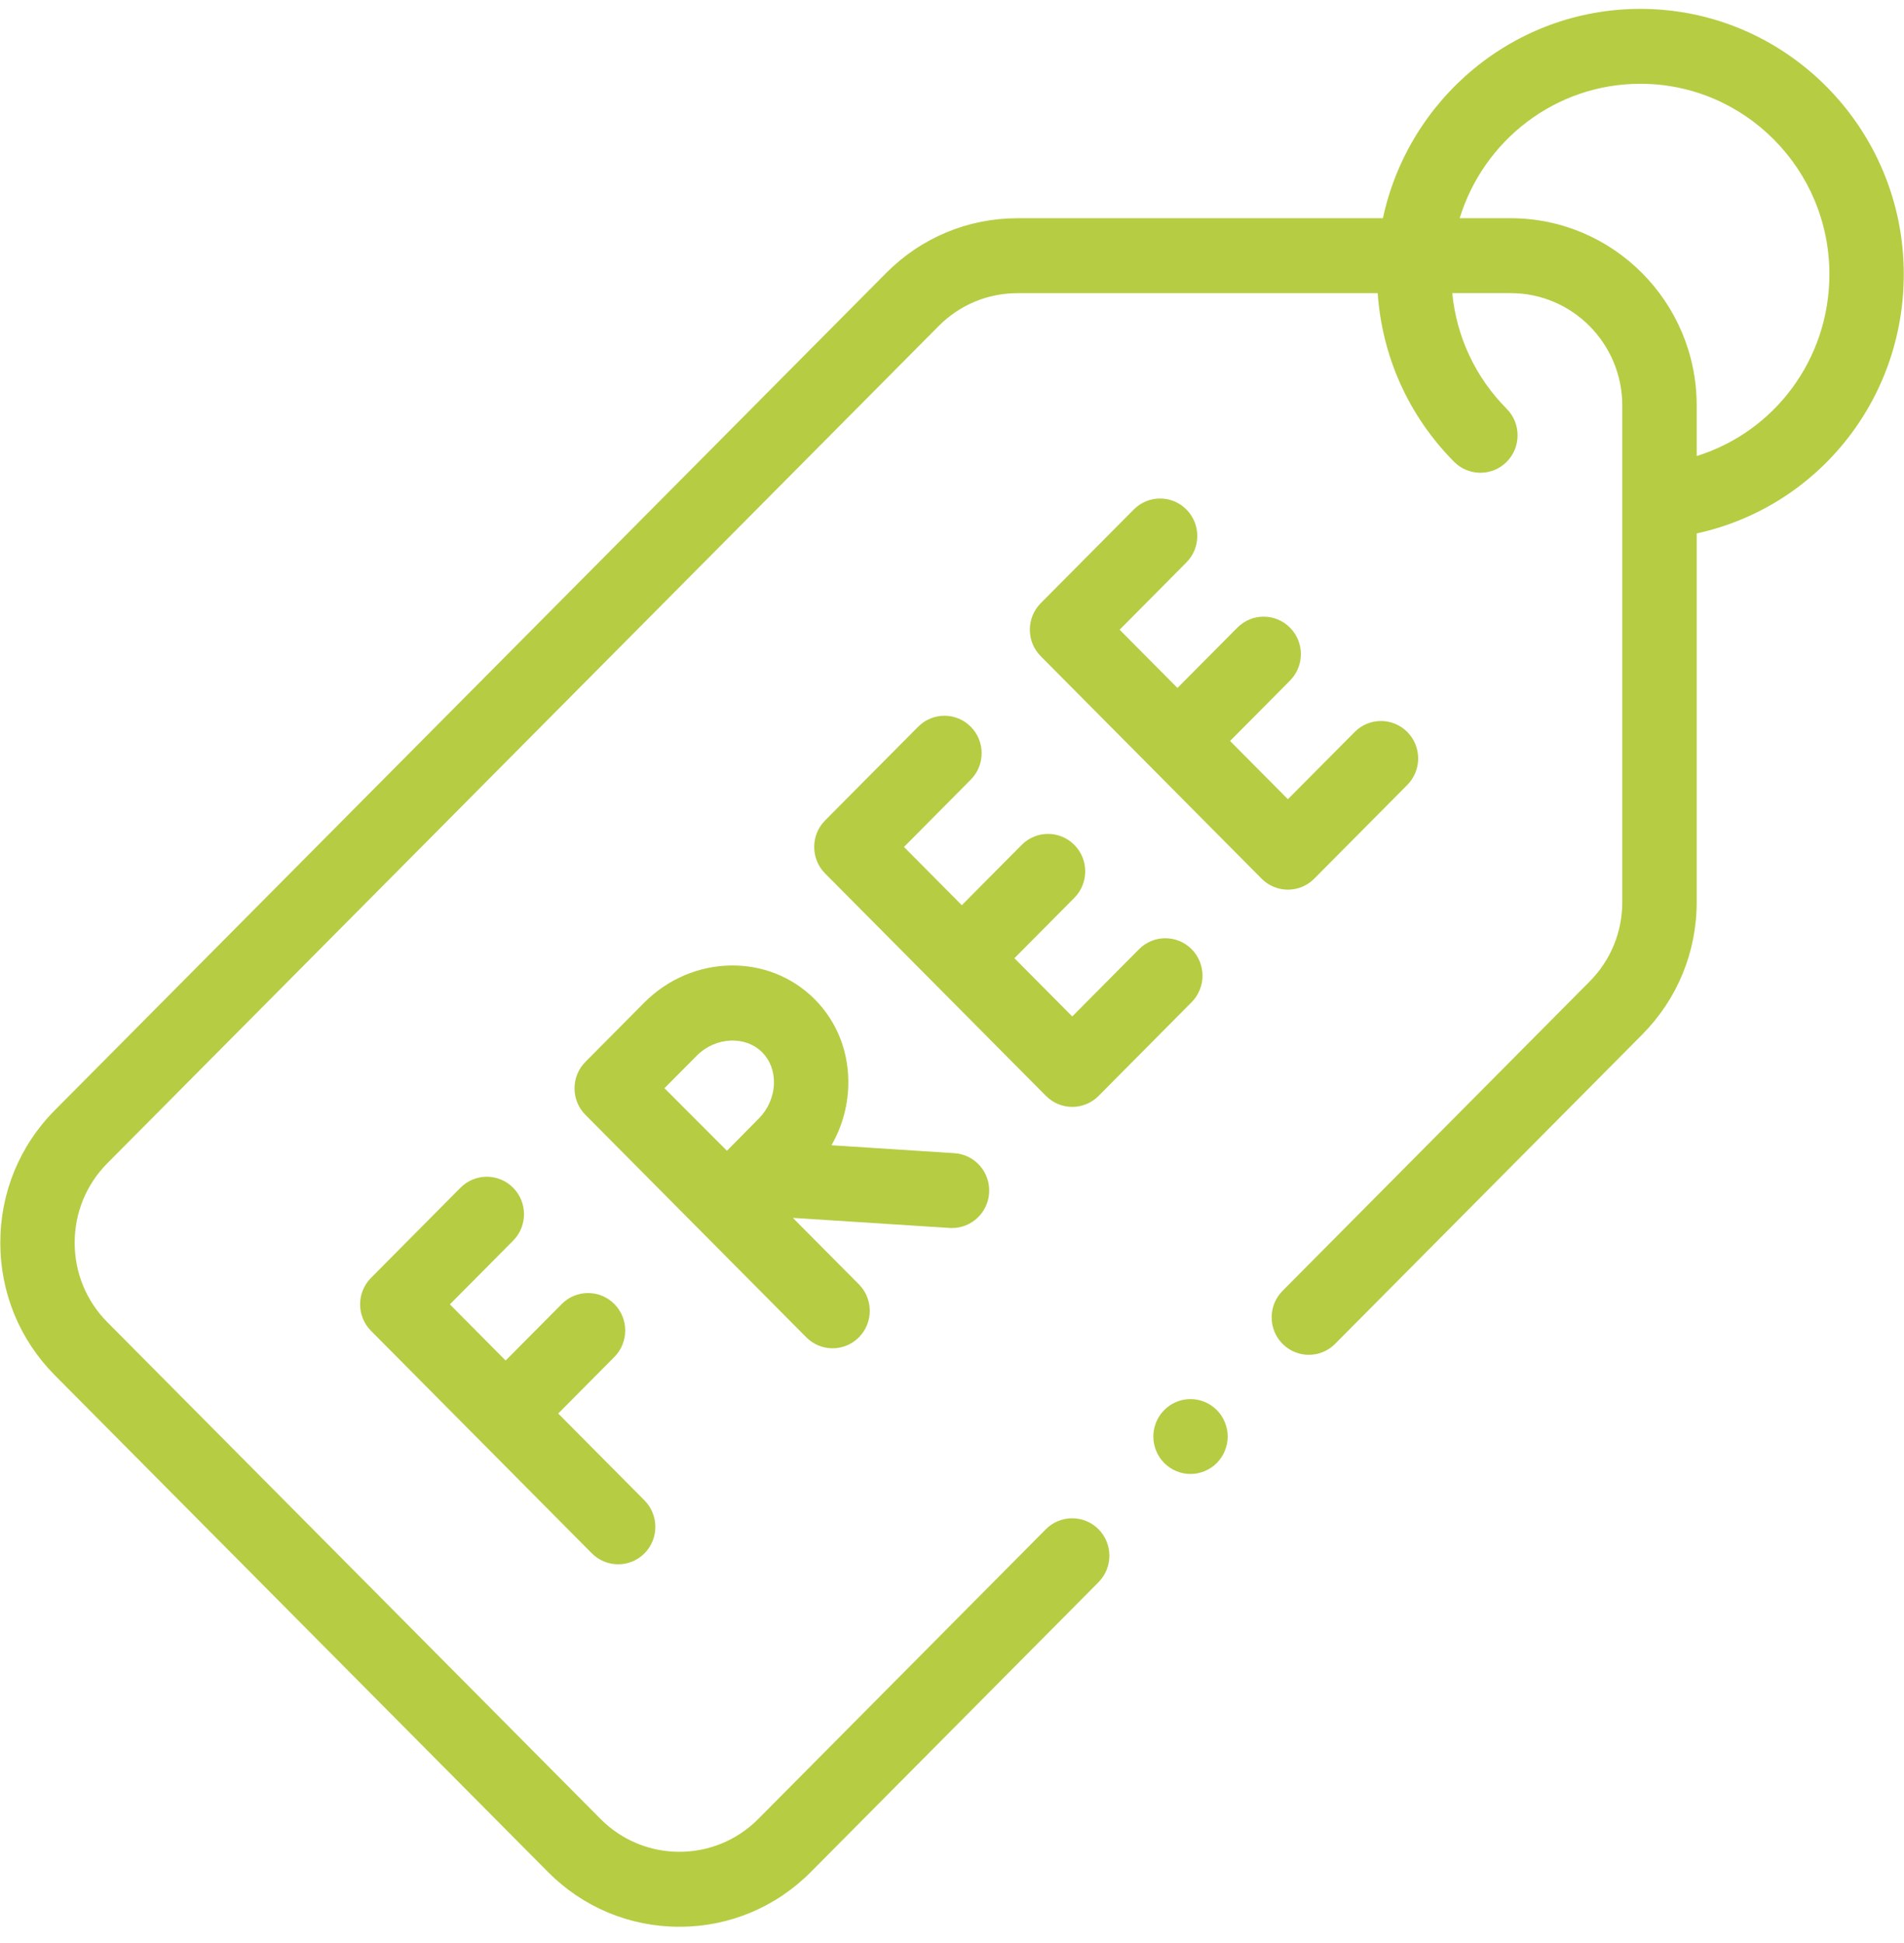 <svg width="50" height="51" viewBox="0 0 50 51" fill="none" xmlns="http://www.w3.org/2000/svg">
<g clip-path="url(#clip0_741:45304)">
<path d="M49.994 7.197C49.994 3.357 46.891 0.233 43.077 0.233C39.763 0.233 36.988 2.591 36.316 5.728H26.722C25.418 5.728 24.192 6.239 23.269 7.168L1.438 29.143C0.516 30.071 0.008 31.306 0.008 32.619C0.008 33.932 0.516 35.167 1.438 36.096L14.389 49.135C15.311 50.063 16.537 50.574 17.841 50.574C19.145 50.574 20.372 50.063 21.294 49.135L28.847 41.53C29.228 41.146 29.228 40.523 28.847 40.139C28.465 39.756 27.847 39.756 27.465 40.139L19.913 47.744C18.77 48.894 16.912 48.894 15.77 47.744L2.819 34.705C2.266 34.148 1.961 33.407 1.961 32.619C1.961 31.831 2.266 31.09 2.819 30.533L24.65 8.558C25.204 8.001 25.939 7.695 26.722 7.695H36.179C36.296 9.367 36.996 10.924 38.185 12.121C38.567 12.505 39.185 12.505 39.566 12.122C39.948 11.738 39.948 11.115 39.567 10.731C38.746 9.905 38.249 8.842 38.137 7.694H39.673C41.288 7.694 42.602 9.018 42.602 10.644V23.677C42.602 24.465 42.298 25.206 41.744 25.763L33.68 33.883C33.299 34.267 33.299 34.889 33.68 35.273C34.062 35.657 34.68 35.657 35.061 35.273L43.126 27.154C44.048 26.225 44.556 24.991 44.556 23.678V14.001C47.705 13.316 49.994 10.519 49.994 7.197ZM44.556 11.97V10.644C44.556 7.933 42.365 5.728 39.673 5.728H38.332C38.957 3.687 40.847 2.199 43.077 2.199C45.814 2.199 48.041 4.441 48.041 7.197C48.041 9.432 46.597 11.336 44.556 11.97Z" fill="#B6CC43"/>
<path d="M13.474 32.566C13.856 32.182 13.856 31.559 13.474 31.175C13.093 30.791 12.475 30.791 12.093 31.175L9.743 33.542C9.361 33.926 9.361 34.548 9.743 34.932L15.543 40.773C15.733 40.964 15.983 41.06 16.233 41.06C16.483 41.06 16.733 40.964 16.924 40.773C17.305 40.389 17.305 39.766 16.924 39.382L14.659 37.102L16.133 35.618C16.514 35.234 16.514 34.612 16.133 34.228C15.751 33.844 15.133 33.844 14.752 34.228L13.278 35.711L11.814 34.237L13.474 32.566Z" fill="#B6CC43"/>
<path d="M25.001 32.233C25.512 32.233 25.942 31.833 25.975 31.312C26.009 30.77 25.601 30.303 25.062 30.269L21.834 30.061C22.105 29.592 22.259 29.06 22.276 28.508C22.303 27.638 21.991 26.83 21.398 26.232C20.186 25.012 18.176 25.051 16.917 26.318L15.375 27.87C15.375 27.87 15.375 27.871 15.374 27.871C15.374 27.871 15.374 27.872 15.373 27.872C14.992 28.256 14.992 28.878 15.373 29.262L21.174 35.102C21.364 35.294 21.614 35.39 21.864 35.39C22.114 35.39 22.364 35.294 22.555 35.102C22.936 34.718 22.936 34.096 22.555 33.712L20.821 31.967L24.938 32.231C24.959 32.232 24.98 32.233 25.001 32.233ZM18.298 27.709C18.787 27.216 19.574 27.177 20.017 27.623C20.225 27.833 20.334 28.125 20.324 28.446C20.314 28.782 20.171 29.113 19.931 29.354C19.736 29.551 19.398 29.893 19.09 30.206C18.786 29.903 18.456 29.573 18.268 29.384C18.107 29.222 17.766 28.881 17.449 28.563L18.298 27.709Z" fill="#B6CC43"/>
<path d="M34.512 23.064L36.956 20.603C37.337 20.219 37.337 19.597 36.956 19.213C36.574 18.829 35.956 18.829 35.575 19.213L33.821 20.978L32.302 19.449L33.875 17.865C34.257 17.481 34.257 16.858 33.875 16.474C33.494 16.09 32.876 16.09 32.494 16.474L30.921 18.058L29.402 16.529L31.155 14.763C31.537 14.379 31.537 13.757 31.155 13.373C30.774 12.989 30.156 12.989 29.774 13.373L27.33 15.833C26.949 16.217 26.949 16.84 27.33 17.224L30.23 20.143L30.231 20.144C30.231 20.144 30.231 20.144 30.231 20.144L33.131 23.064C33.314 23.248 33.562 23.352 33.821 23.352C34.08 23.352 34.329 23.248 34.512 23.064Z" fill="#B6CC43"/>
<path d="M28.158 29.054C28.417 29.054 28.665 28.95 28.849 28.766L31.293 26.305C31.674 25.921 31.674 25.299 31.293 24.915C30.911 24.531 30.293 24.531 29.912 24.915L28.158 26.68L26.639 25.151L28.212 23.567C28.594 23.183 28.594 22.56 28.212 22.176C27.831 21.793 27.213 21.792 26.831 22.176L25.258 23.76L23.739 22.231L25.492 20.465C25.874 20.081 25.874 19.459 25.492 19.075C25.111 18.691 24.493 18.691 24.111 19.075L21.667 21.535C21.286 21.919 21.286 22.542 21.667 22.926L27.468 28.766C27.651 28.95 27.899 29.054 28.158 29.054Z" fill="#B6CC43"/>
<path d="M31.263 36.723C31.006 36.723 30.754 36.828 30.573 37.011C30.391 37.194 30.287 37.447 30.287 37.706C30.287 37.965 30.391 38.218 30.573 38.401C30.754 38.584 31.006 38.689 31.263 38.689C31.52 38.689 31.772 38.584 31.954 38.401C32.135 38.218 32.24 37.965 32.24 37.706C32.24 37.447 32.135 37.194 31.954 37.011C31.772 36.828 31.52 36.723 31.263 36.723Z" fill="#B6CC43"/>
</g>
<defs>
<clipPath id="clip0_741:45304">
<rect width="50" height="50.342" fill="white" transform="translate(0 0.232)"/>
</clipPath>
</defs>
</svg>

